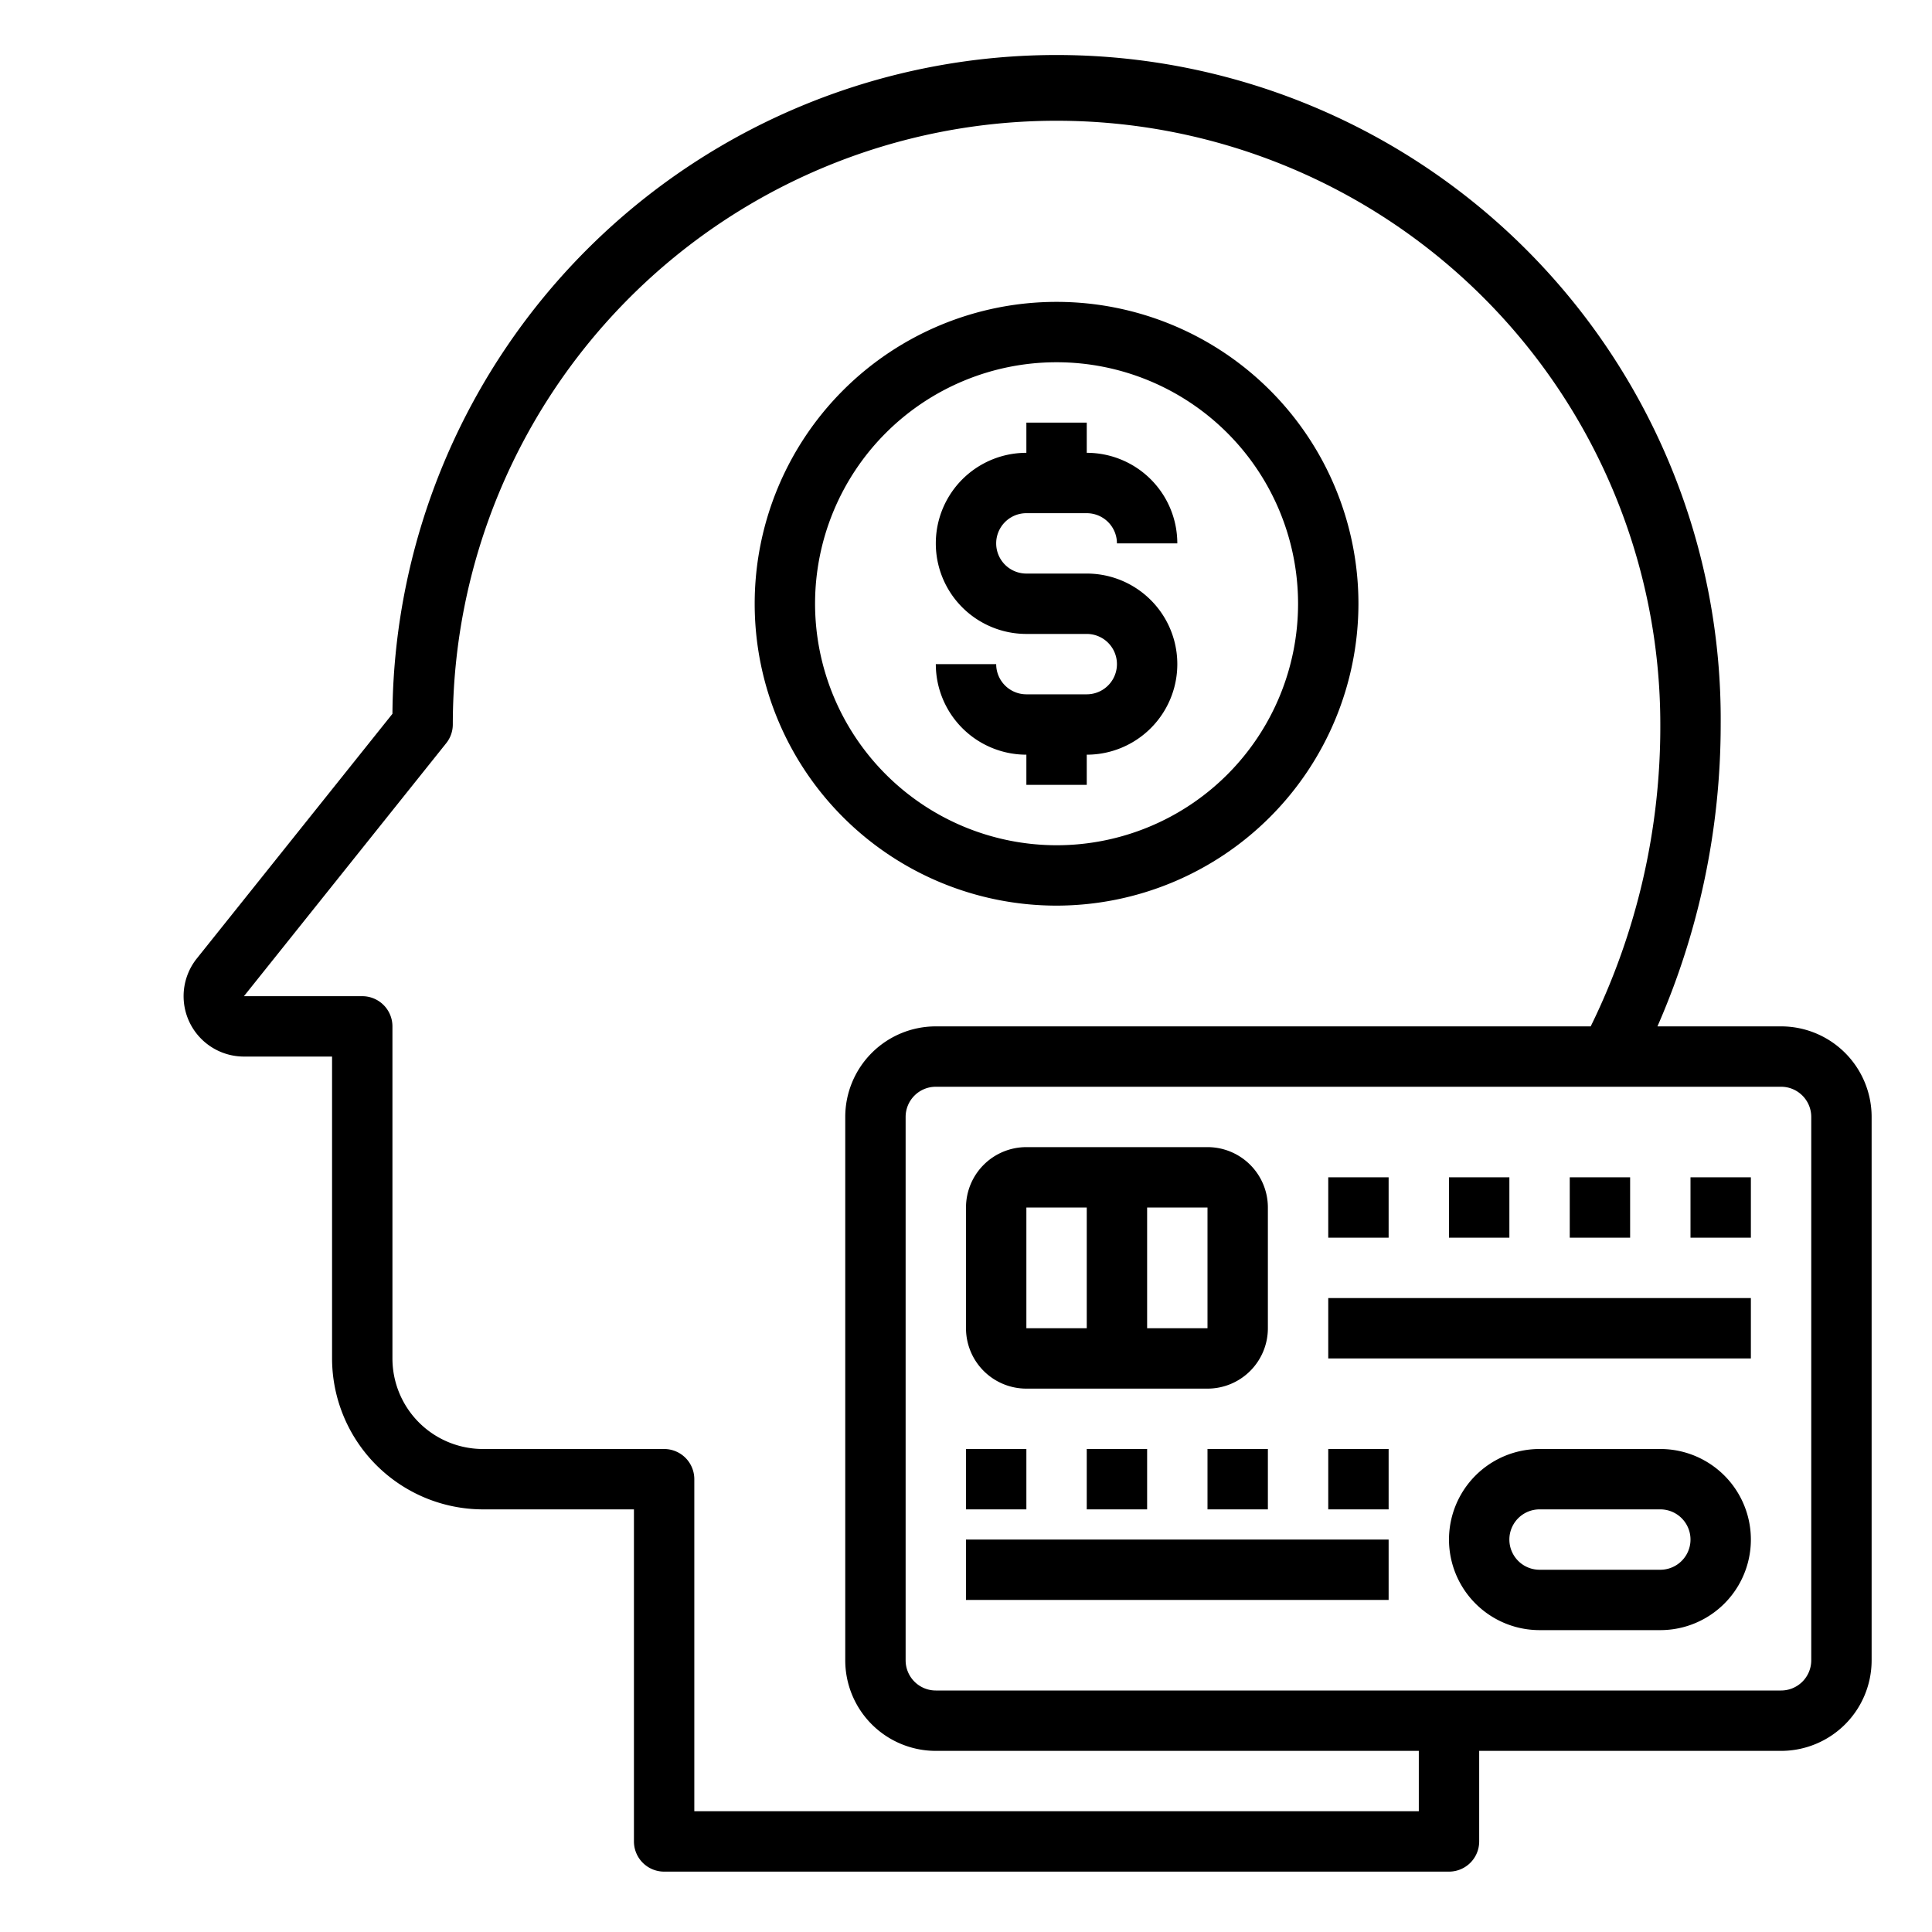 <svg xmlns="http://www.w3.org/2000/svg" viewBox="0 0 64 64" x="0px" y="0px"><g><path d="M59,34H54.905A24.919,24.919,0,0,0,57,24a22,22,0,0,0-44-.354l-6.484,8.11A2,2,0,0,0,8.08,35H11V45a5.006,5.006,0,0,0,5,5h5V61a1,1,0,0,0,1,1H48a1,1,0,0,0,1-1V58H59a3,3,0,0,0,3-3V37A3,3,0,0,0,59,34ZM47,60H23V49a1,1,0,0,0-1-1H16a3,3,0,0,1-3-3V34a1,1,0,0,0-1-1L8.081,33l6.7-8.38A1,1,0,0,0,15,24a20,20,0,1,1,40,0,22.52,22.52,0,0,1-2.306,10H31a3,3,0,0,0-3,3V55a3,3,0,0,0,3,3H47Zm13-5a1,1,0,0,1-1,1H31a1,1,0,0,1-1-1V37a1,1,0,0,1,1-1H59a1,1,0,0,1,1,1Z"></path><path d="M34,46h6a2,2,0,0,0,2-2V40a2,2,0,0,0-2-2H34a2,2,0,0,0-2,2v4A2,2,0,0,0,34,46Zm6-2H38V40h2Zm-6-4h2v4H34Z"></path><rect x="44" y="43" width="14" height="2"></rect><rect x="32" y="48" width="2" height="2"></rect><rect x="36" y="48" width="2" height="2"></rect><rect x="40" y="48" width="2" height="2"></rect><rect x="44" y="48" width="2" height="2"></rect><rect x="32" y="51" width="14" height="2"></rect><path d="M55,48H51a3,3,0,0,0,0,6h4a3,3,0,0,0,0-6Zm0,4H51a1,1,0,0,1,0-2h4a1,1,0,0,1,0,2Z"></path><rect x="48" y="39" width="2" height="2"></rect><rect x="52" y="39" width="2" height="2"></rect><rect x="56" y="39" width="2" height="2"></rect><rect x="44" y="39" width="2" height="2"></rect><path d="M36,26V25a3,3,0,0,0,0-6H34a1,1,0,0,1,0-2h2a1,1,0,0,1,1,1h2a3,3,0,0,0-3-3V14H34v1a3,3,0,0,0,0,6h2a1,1,0,0,1,0,2H34a1,1,0,0,1-1-1H31a3,3,0,0,0,3,3v1Z"></path><path d="M45,20A10,10,0,1,0,35,30,10.011,10.011,0,0,0,45,20ZM27,20a8,8,0,1,1,8,8A8.009,8.009,0,0,1,27,20Z"></path></g></svg>
